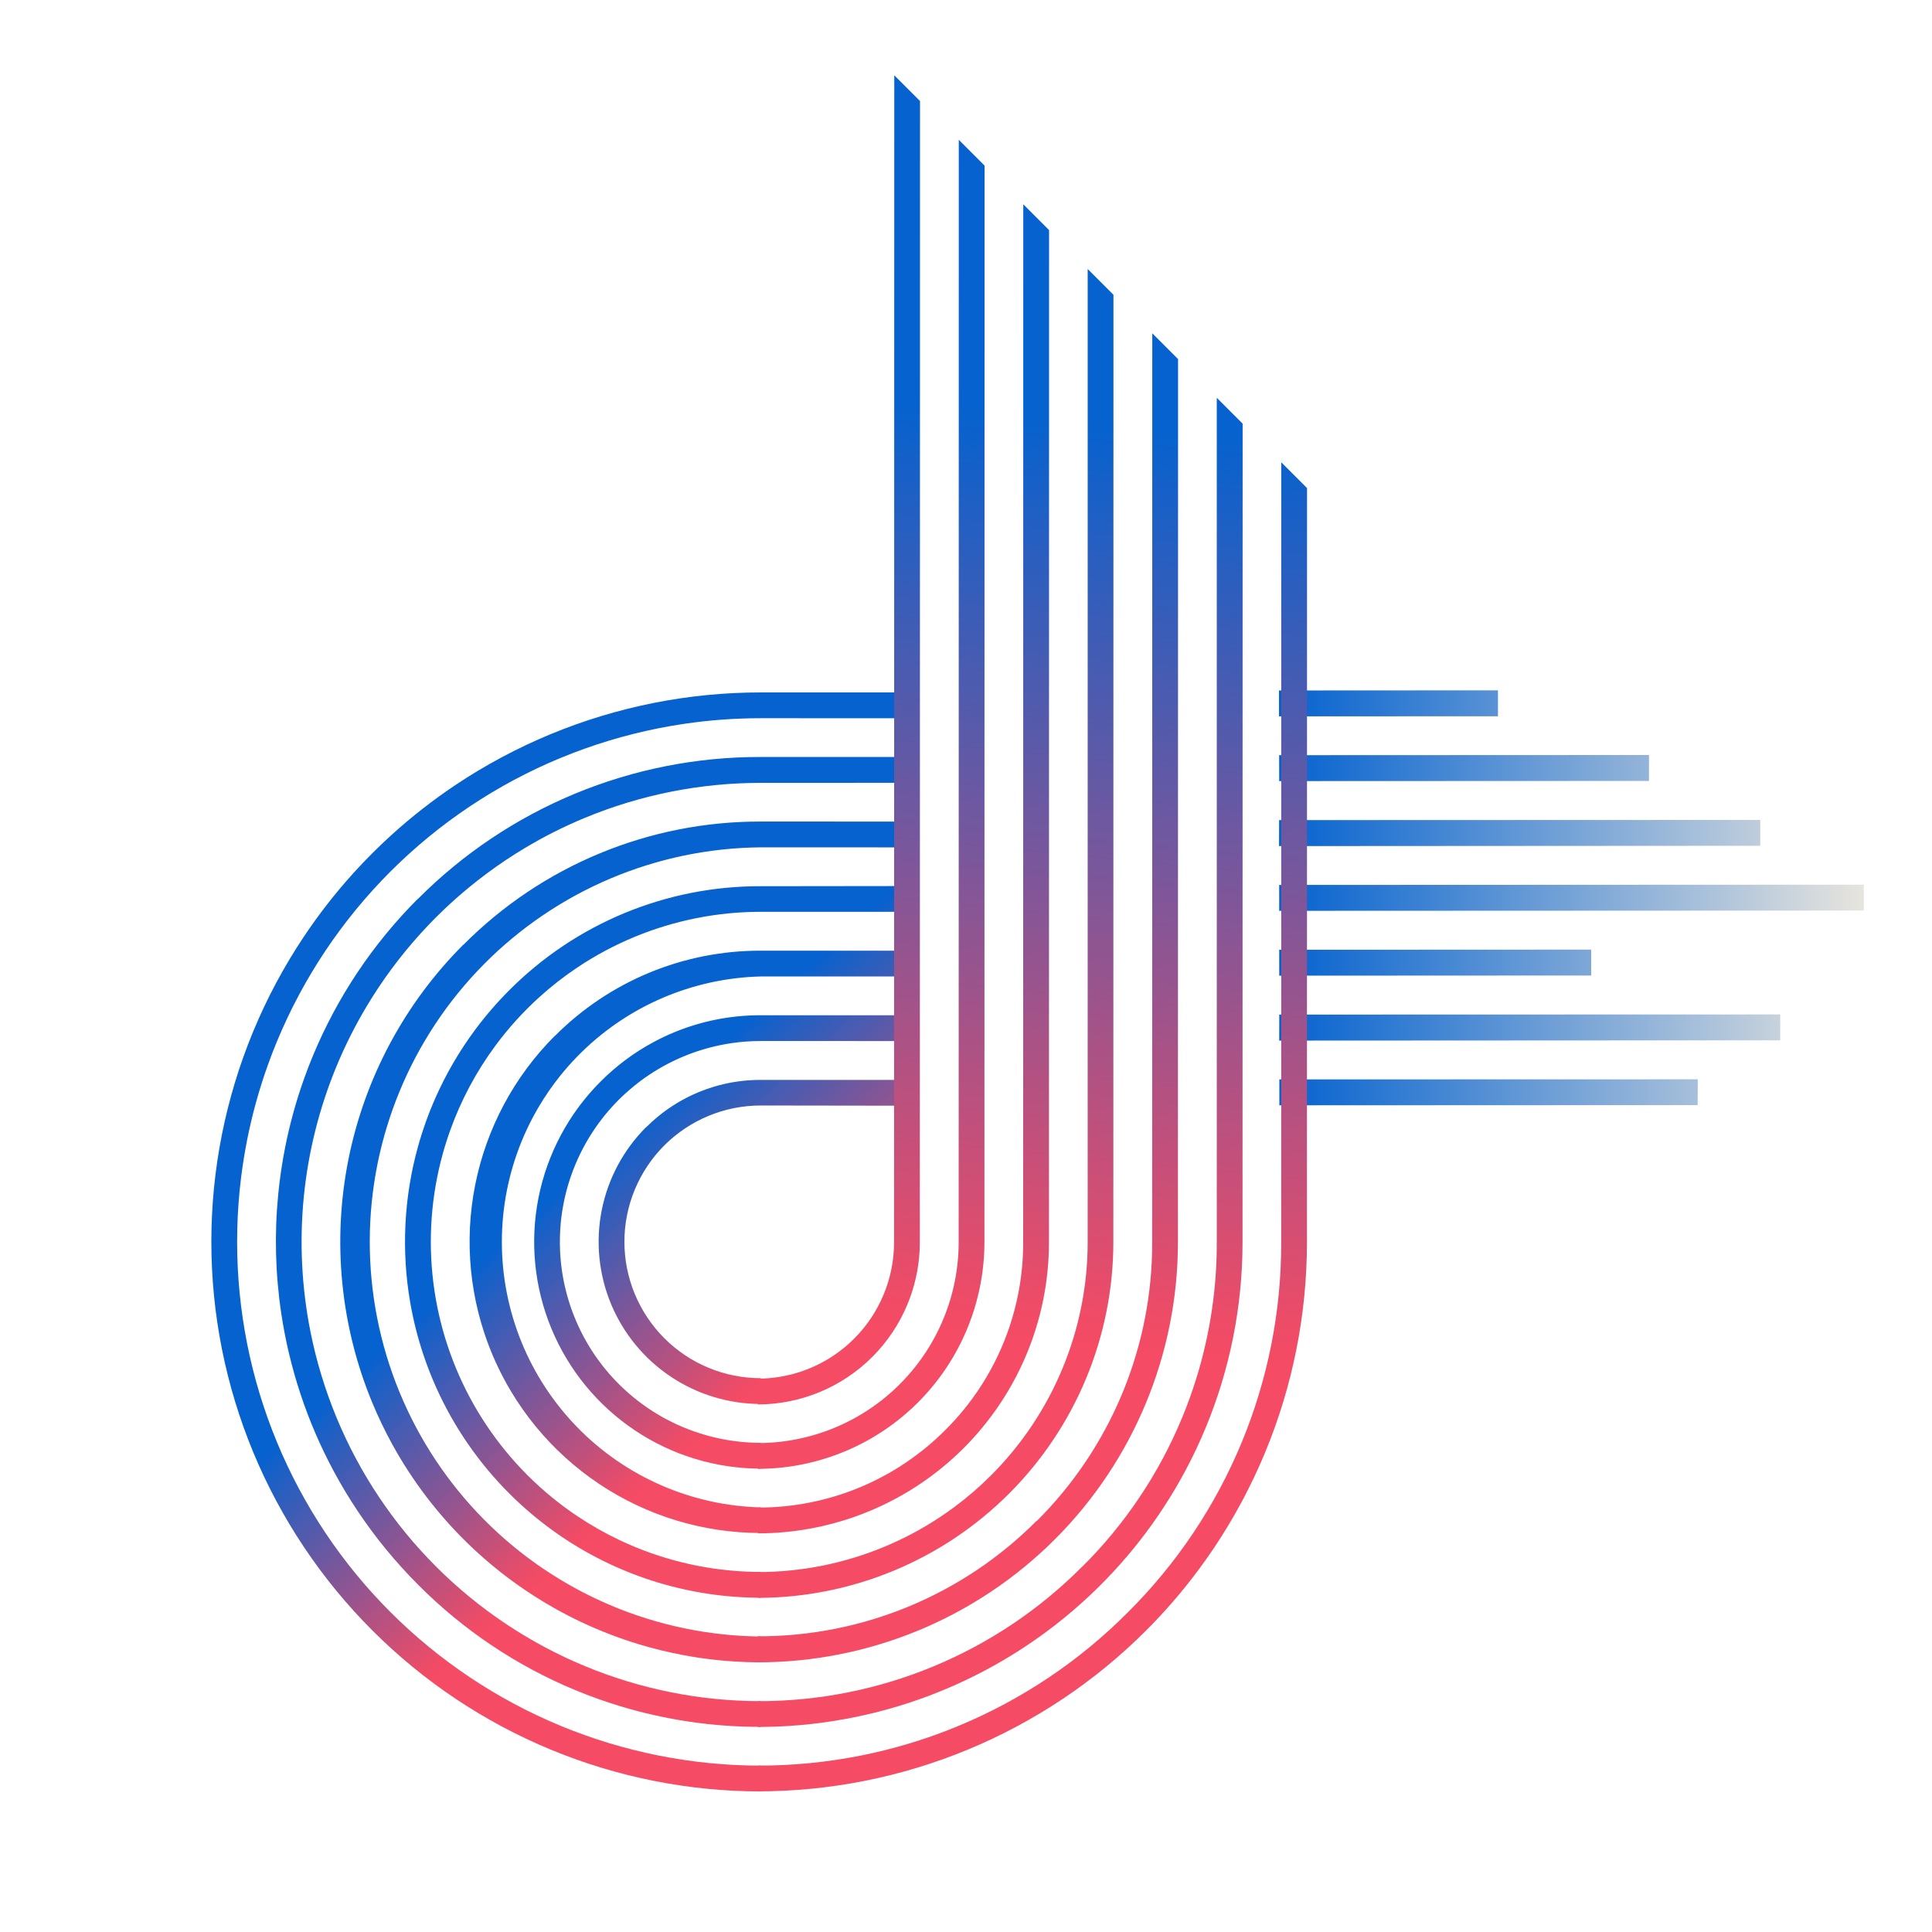 <svg xmlns="http://www.w3.org/2000/svg" width="1500" viewBox="0 0 1125 1125" height="1500" version="1.0">
    <defs>
        <clipPath id="a">
            <path d="M123 403h405v641H123zm0 0"/>
        </clipPath>
        <clipPath id="b">
            <path d="M376.984 1109.563-9.629 722.948 418.88 294.445l386.61 386.61zm0 0"/>
        </clipPath>
        <clipPath id="c">
            <path d="M376.984 1109.563-9.629 722.948 418.88 294.445l386.61 386.61zm0 0"/>
        </clipPath>
        <clipPath id="d">
            <path d="M296.512 576.645a206.396 206.396 0 0 0-10.383 11.171c-3.32 3.852-6.5 7.82-9.531 11.907a207.403 207.403 0 0 0-22.996 39.457 207.572 207.572 0 0 0-10.266 28.699 206.811 206.811 0 0 0-7.25 45.098 206.786 206.786 0 0 0 2.805 45.59 207.114 207.114 0 0 0 3.164 14.921 205.658 205.658 0 0 0 4.25 14.649 204.449 204.449 0 0 0 5.316 14.297 207.489 207.489 0 0 0 6.352 13.87 207.445 207.445 0 0 0 45.941 60.368 207.525 207.525 0 0 0 11.676 9.824 205.582 205.582 0 0 0 12.363 8.934 206.79 206.79 0 0 0 12.985 8.004 207.571 207.571 0 0 0 13.542 7.023 207.22 207.22 0 0 0 14.02 6.012 205.941 205.941 0 0 0 14.426 4.96 206.27 206.27 0 0 0 14.75 3.891 209.686 209.686 0 0 0 14.996 2.793 207.664 207.664 0 0 0 30.402 2.242l-.015-15.011a194.934 194.934 0 0 1-18.84-.934c-3.13-.308-6.25-.695-9.364-1.156-3.109-.465-6.21-1.004-9.293-1.617a191.961 191.961 0 0 1-18.297-4.59 193.71 193.71 0 0 1-8.956-2.961 194.838 194.838 0 0 1-8.801-3.399 197.422 197.422 0 0 1-8.625-3.824 193.054 193.054 0 0 1-24.606-13.949 188.802 188.802 0 0 1-7.71-5.434 190.78 190.78 0 0 1-14.583-11.972 195.057 195.057 0 0 1-6.832-6.504 195.35 195.35 0 0 1-6.504-6.836 190.818 190.818 0 0 1-6.16-7.145 193.9 193.9 0 0 1-11.238-15.156 191.51 191.51 0 0 1-17.758-33.234 191.96 191.96 0 0 1-6.355-17.762 191.92 191.92 0 0 1-7.348-36.953c-.309-3.133-.539-6.27-.695-9.41-.153-3.14-.23-6.285-.23-9.43 0-3.144.077-6.289.23-9.43.156-3.144.386-6.28.695-9.41a192.453 192.453 0 0 1 7.352-36.953 190.47 190.47 0 0 1 2.96-8.953 191.961 191.961 0 0 1 26.59-49.734 187.077 187.077 0 0 1 5.805-7.438 190.7 190.7 0 0 1 12.664-13.969 188.336 188.336 0 0 1 6.836-6.504 191.2 191.2 0 0 1 22.293-17.39c2.613-1.746 5.27-3.43 7.969-5.043a190.685 190.685 0 0 1 16.637-8.887 192.778 192.778 0 0 1 17.425-7.215 189.033 189.033 0 0 1 8.957-2.953 191.92 191.92 0 0 1 9.09-2.515 192.422 192.422 0 0 1 37.273-5.516c3.141-.152 6.286-.23 9.43-.227l84.805.012-.016-15.012-84.804.098c-6.79-.023-13.563.29-20.32.938a205.617 205.617 0 0 0-39.872 7.843 206.414 206.414 0 0 0-19.156 6.836 204.648 204.648 0 0 0-18.39 8.696 204.55 204.55 0 0 0-17.442 10.464 205.11 205.11 0 0 0-16.32 12.137 204.592 204.592 0 0 0-15.043 13.692zm53.175 53.175a131.62 131.62 0 0 0-18.18 22.715 132.444 132.444 0 0 0-9.152 17.125 132.673 132.673 0 0 0-6.54 18.285 131.268 131.268 0 0 0-2.24 9.453 130.727 130.727 0 0 0-1.544 9.594 129.716 129.716 0 0 0-.832 9.68c-.16 3.238-.199 6.476-.117 9.719.078 3.238.277 6.472.594 9.699.32 3.222.758 6.433 1.308 9.629a132.734 132.734 0 0 0 4.723 18.836 132.54 132.54 0 0 0 7.434 17.945 131.598 131.598 0 0 0 4.687 8.516 133.842 133.842 0 0 0 5.297 8.144 132.652 132.652 0 0 0 12.324 15.016c2.235 2.347 4.551 4.61 6.953 6.785a130.42 130.42 0 0 0 7.438 6.258 130.863 130.863 0 0 0 7.875 5.695c2.695 1.8 5.453 3.5 8.273 5.098a130.663 130.663 0 0 0 8.625 4.48 132.253 132.253 0 0 0 37.067 11.254 131.97 131.97 0 0 0 19.367 1.434v-15.028a117.36 117.36 0 0 1-11.469-.562 115.773 115.773 0 0 1-5.7-.703 115.752 115.752 0 0 1-11.265-2.239 117.107 117.107 0 0 1-26.73-10.309 112.34 112.34 0 0 1-4.996-2.831 118.087 118.087 0 0 1-4.856-3.07 118.127 118.127 0 0 1-9.222-6.84 116.555 116.555 0 0 1-4.352-3.754 120.515 120.515 0 0 1-4.16-3.957 117 117 0 0 1-14.555-17.735 116.38 116.38 0 0 1-10.816-20.23 120.214 120.214 0 0 1-2.07-5.356 117.123 117.123 0 0 1-3.332-10.992 118.445 118.445 0 0 1-1.262-5.601c-.371-1.88-.7-3.766-.98-5.66a116.359 116.359 0 0 1-.704-5.7 122.3 122.3 0 0 1-.426-5.726 117.36 117.36 0 0 1 .422-17.211c.188-1.906.422-3.805.703-5.7.282-1.894.61-3.78.98-5.66.376-1.875.794-3.746 1.259-5.601.468-1.86.976-3.703 1.535-5.535a117.108 117.108 0 0 1 3.867-10.809c.73-1.77 1.508-3.52 2.328-5.25a114.41 114.41 0 0 1 2.582-5.129 115.447 115.447 0 0 1 5.902-9.848 115.342 115.342 0 0 1 3.31-4.695 116.231 116.231 0 0 1 15.401-16.988 120.21 120.21 0 0 1 4.352-3.75 116.23 116.23 0 0 1 9.223-6.836c1.593-1.066 3.21-2.09 4.851-3.07 1.645-.985 3.309-1.93 5-2.828a116.425 116.425 0 0 1 10.379-4.906 115.552 115.552 0 0 1 10.813-3.863 117.125 117.125 0 0 1 5.535-1.532 119.637 119.637 0 0 1 11.261-2.235 116.998 116.998 0 0 1 17.172-1.254l84.918.012-.02-15.011-84.917-.016a131.345 131.345 0 0 0-25.762 2.484 129.857 129.857 0 0 0-12.57 3.133 130.723 130.723 0 0 0-23.91 9.902 130.952 130.952 0 0 0-31.078 23.129zm-26.636-26.636a167.689 167.689 0 0 0-8.488 9.144 168.125 168.125 0 0 0-7.793 9.742 169.907 169.907 0 0 0-13.332 21.075 168.818 168.818 0 0 0-5.47 11.214 167.187 167.187 0 0 0-4.628 11.586 168.739 168.739 0 0 0-6.645 24.035 168.432 168.432 0 0 0-1.98 12.32 169.934 169.934 0 0 0-1.219 24.91 170.257 170.257 0 0 0 2.45 24.821 169.103 169.103 0 0 0 6.062 24.196 169.825 169.825 0 0 0 15.559 33.977 171.87 171.87 0 0 0 6.804 10.464 169.078 169.078 0 0 0 15.82 19.285 167.896 167.896 0 0 0 8.93 8.719 168.858 168.858 0 0 0 9.547 8.039 169.144 169.144 0 0 0 20.73 13.867 168.9 168.9 0 0 0 11.075 5.754 171.663 171.663 0 0 0 11.468 4.926 169.186 169.186 0 0 0 23.863 7.254c4.06.918 8.15 1.68 12.266 2.293 4.118.617 8.25 1.078 12.403 1.386 4.152.309 8.308.465 12.468.47l.11-14.915a153.566 153.566 0 0 1-7.461-.367 152.855 152.855 0 0 1-14.824-1.809 154.54 154.54 0 0 1-14.582-3.234 155.128 155.128 0 0 1-14.203-4.621 156.708 156.708 0 0 1-13.691-5.973 154.288 154.288 0 0 1-13.056-7.27 155.98 155.98 0 0 1-6.246-4.093 158.842 158.842 0 0 1-6.043-4.395 163.131 163.131 0 0 1-5.824-4.68 153.163 153.163 0 0 1-10.934-10.18 153.216 153.216 0 0 1-5.085-5.472 149.394 149.394 0 0 1-4.817-5.71 155.66 155.66 0 0 1-8.777-12.087 154.258 154.258 0 0 1-7.57-12.879 152.127 152.127 0 0 1-6.293-13.546 147.404 147.404 0 0 1-2.649-6.985 150.65 150.65 0 0 1-2.308-7.105 153.39 153.39 0 0 1-1.965-7.207 154.698 154.698 0 0 1-1.61-7.297 152.299 152.299 0 0 1-2.16-14.777 153.63 153.63 0 0 1-.723-14.918c0-2.493.06-4.98.18-7.47.121-2.487.3-4.972.54-7.448.241-2.48.538-4.953.898-7.418a156.583 156.583 0 0 1 2.867-14.657c.598-2.418 1.25-4.82 1.96-7.207.712-2.386 1.481-4.754 2.31-7.105a150.712 150.712 0 0 1 2.648-6.984c.937-2.305 1.93-4.59 2.98-6.848a152.058 152.058 0 0 1 3.309-6.695 151.73 151.73 0 0 1 3.629-6.528 153.339 153.339 0 0 1 12.715-18.43 156.195 156.195 0 0 1 4.812-5.71 156.524 156.524 0 0 1 5.086-5.47 156.304 156.304 0 0 1 10.934-10.176 152.421 152.421 0 0 1 5.824-4.675 154.448 154.448 0 0 1 46.07-24.195 152.14 152.14 0 0 1 7.16-2.137c2.403-.656 4.82-1.254 7.25-1.793a160.892 160.892 0 0 1 7.332-1.437 156.57 156.57 0 0 1 14.825-1.805c2.484-.18 4.972-.3 7.46-.363l84.864.015-.016-15.015-84.863-.012a168.863 168.863 0 0 0-16.629.777c-5.531.536-11.02 1.34-16.473 2.415a168.712 168.712 0 0 0-31.824 9.628 168.494 168.494 0 0 0-29.312 15.696 169.017 169.017 0 0 0-13.356 9.937 168.72 168.72 0 0 0-12.305 11.207zm-79.774-79.774a281.878 281.878 0 0 0-18.598 20.531 276.706 276.706 0 0 0-8.523 10.922 282.566 282.566 0 0 0-15.386 23.04 284.035 284.035 0 0 0-13.05 24.438 282.853 282.853 0 0 0-10.594 25.598 283.193 283.193 0 0 0-11.064 40.038 280.517 280.517 0 0 0-4.05 27.41 282.064 282.064 0 0 0 1.722 69.113 282.517 282.517 0 0 0 30.325 91.691c2.18 4.079 4.46 8.098 6.836 12.063a282.95 282.95 0 0 0 7.421 11.71c2.57 3.845 5.23 7.622 7.985 11.337a282.187 282.187 0 0 0 17.59 21.426 279.372 279.372 0 0 0 9.558 10.043 280.097 280.097 0 0 0 20.492 18.671A279.9 279.9 0 0 0 286.171 958a281.337 281.337 0 0 0 23.759 14.285 280.978 280.978 0 0 0 51.152 21.207 280.275 280.275 0 0 0 82.004 12.051l-.074-14.957c-4.375 0-8.746-.106-13.117-.324a266.112 266.112 0 0 1-26.11-2.574 267.659 267.659 0 0 1-50.844-12.743 268.299 268.299 0 0 1-24.242-10.047 264.985 264.985 0 0 1-11.719-5.902 267.02 267.02 0 0 1-33.238-21.047 271.99 271.99 0 0 1-10.344-8.074 269.477 269.477 0 0 1-19.445-17.625 266.33 266.33 0 0 1-9.047-9.504 265.792 265.792 0 0 1-16.648-20.285 267.673 267.673 0 0 1-14.582-21.816 266.882 266.882 0 0 1-12.371-23.141 269.06 269.06 0 0 1-5.32-11.996 263.898 263.898 0 0 1-4.723-12.246 262.615 262.615 0 0 1-4.117-12.461 263.429 263.429 0 0 1-3.504-12.645 271.62 271.62 0 0 1-2.88-12.804 268.468 268.468 0 0 1-4.82-39.04 267.278 267.278 0 0 1 37.7-150.566 268.99 268.99 0 0 1 14.574-21.816 271.024 271.024 0 0 1 8.07-10.344 272.512 272.512 0 0 1 8.57-9.934 266.33 266.33 0 0 1 28.489-27.12 261.295 261.295 0 0 1 10.344-8.071 263.452 263.452 0 0 1 21.813-14.574 266.883 266.883 0 0 1 35.132-17.684 270.015 270.015 0 0 1 12.242-4.723 268.626 268.626 0 0 1 25.11-7.613 264.638 264.638 0 0 1 12.804-2.87c4.29-.856 8.598-1.602 12.926-2.243a260.55 260.55 0 0 1 13.027-1.606 266.11 266.11 0 0 1 26.203-1.285l84.782-.043-.02-15.015-84.719-.012a280.049 280.049 0 0 0-55.117 5.309 278.832 278.832 0 0 0-26.894 6.703 279.9 279.9 0 0 0-51.156 21.184 279.531 279.531 0 0 0-23.759 14.269 279.884 279.884 0 0 0-42.73 35.21zm132.934 132.934a93.972 93.972 0 0 0-4.727 5.093 91.938 91.938 0 0 0-4.34 5.426 91.145 91.145 0 0 0-3.93 5.73 92.83 92.83 0 0 0-3.5 6.005 96.944 96.944 0 0 0-3.046 6.242 96.512 96.512 0 0 0-2.578 6.453 93.761 93.761 0 0 0-3.7 13.387 94.585 94.585 0 0 0-1.105 6.86c-.281 2.3-.48 4.608-.594 6.925a93.708 93.708 0 0 0-.082 6.95c.055 2.315.2 4.628.426 6.933.227 2.308.54 4.605.938 6.886.394 2.286.875 4.551 1.437 6.801a94.378 94.378 0 0 0 7.254 19.508 96.067 96.067 0 0 0 3.352 6.09 95.255 95.255 0 0 0 3.789 5.824 94.622 94.622 0 0 0 4.21 5.531 93.826 93.826 0 0 0 4.602 5.207 95.58 95.58 0 0 0 4.973 4.856 94.563 94.563 0 0 0 10.953 8.547 94.613 94.613 0 0 0 12.082 6.851 95.27 95.27 0 0 0 12.96 5.004 94.382 94.382 0 0 0 27.403 4.074l.012-15.011a80.86 80.86 0 0 1-7.785-.383 80.378 80.378 0 0 1-3.867-.48 75.825 75.825 0 0 1-3.84-.665 79.624 79.624 0 0 1-7.559-1.894 81.932 81.932 0 0 1-3.699-1.223 82.091 82.091 0 0 1-3.637-1.402c-1.199-.5-2.386-1.028-3.562-1.582a78.354 78.354 0 0 1-3.48-1.754 76.208 76.208 0 0 1-3.391-1.918 80.508 80.508 0 0 1-3.293-2.086 78.99 78.99 0 0 1-6.258-4.645 82.991 82.991 0 0 1-2.953-2.543 83.287 83.287 0 0 1-2.82-2.687 76.303 76.303 0 0 1-2.688-2.824 76.105 76.105 0 0 1-2.547-2.95 82.197 82.197 0 0 1-2.398-3.074 75.344 75.344 0 0 1-2.243-3.187 75.493 75.493 0 0 1-2.085-3.293 78.015 78.015 0 0 1-1.922-3.39 76.28 76.28 0 0 1-1.754-3.481 80.256 80.256 0 0 1-2.98-7.2 77.293 77.293 0 0 1-1.223-3.699 77.475 77.475 0 0 1-1.895-7.558 79.647 79.647 0 0 1-.668-3.84 75.7 75.7 0 0 1-.476-3.867 76.139 76.139 0 0 1-.29-3.887 86.377 86.377 0 0 1-.097-3.895 81.143 81.143 0 0 1 .383-7.785 80.357 80.357 0 0 1 1.14-7.703 78.72 78.72 0 0 1 .856-3.805 78.536 78.536 0 0 1 2.261-7.453 78.464 78.464 0 0 1 1.399-3.636c.5-1.2 1.023-2.387 1.582-3.563a76.212 76.212 0 0 1 1.75-3.48 80.4 80.4 0 0 1 4.004-6.684 77.916 77.916 0 0 1 2.246-3.184 76.163 76.163 0 0 1 4.941-6.023 79.472 79.472 0 0 1 8.457-8.055 81.94 81.94 0 0 1 6.258-4.64 84.871 84.871 0 0 1 3.293-2.082 78.015 78.015 0 0 1 6.871-3.672 76.422 76.422 0 0 1 3.563-1.578c1.199-.5 2.41-.965 3.633-1.403a77.44 77.44 0 0 1 3.703-1.222 77.286 77.286 0 0 1 3.754-1.04 80.496 80.496 0 0 1 7.64-1.52 80.359 80.359 0 0 1 3.867-.476 80.86 80.86 0 0 1 3.887-.285c1.3-.062 2.598-.093 3.899-.093l84.972.125-.043-15.016-84.949-.012a93.72 93.72 0 0 0-27.387 4.004 94.412 94.412 0 0 0-8.718 3.11 94 94 0 0 0-23.735 14.238 92.227 92.227 0 0 0-6.847 6.226zM269.87 550.008a238.836 238.836 0 0 0-6.254 6.484 250.836 250.836 0 0 0-6.015 6.715 250.626 250.626 0 0 0-5.762 6.93 249.319 249.319 0 0 0-5.504 7.136 247.39 247.39 0 0 0-10.2 14.86 245.09 245.09 0 0 0-9.077 15.57 234.901 234.901 0 0 0-4.102 8.027 245.595 245.595 0 0 0-7.309 16.473 252.104 252.104 0 0 0-3.191 8.43 240.993 240.993 0 0 0-2.879 8.543 235.811 235.811 0 0 0-2.566 8.64c-.801 2.895-1.551 5.805-2.242 8.73a242.047 242.047 0 0 0-1.922 8.806 254.159 254.159 0 0 0-1.598 8.87 245.215 245.215 0 0 0-2.203 17.891c-.258 2.992-.461 5.992-.61 8.992a247.6 247.6 0 0 0-.277 9.012 247.537 247.537 0 0 0 .445 18.02c.184 3 .422 5.996.72 8.984.292 2.992.644 5.977 1.05 8.953.402 2.98.863 5.95 1.375 8.91a252.57 252.57 0 0 0 1.707 8.852c.621 2.941 1.3 5.867 2.031 8.781.73 2.918 1.512 5.817 2.352 8.703a238.398 238.398 0 0 0 2.672 8.614 243.582 243.582 0 0 0 6.281 16.894 245.835 245.835 0 0 0 11.71 24.367c1.45 2.633 2.95 5.239 4.497 7.817a242.311 242.311 0 0 0 4.777 7.644 240.467 240.467 0 0 0 5.055 7.465 247.684 247.684 0 0 0 5.328 7.274c1.82 2.39 3.684 4.746 5.59 7.07a244.134 244.134 0 0 0 24.852 26.094 251.582 251.582 0 0 0 6.789 5.93c2.3 1.933 4.636 3.823 7.004 5.675a242.497 242.497 0 0 0 7.21 5.41 245.266 245.266 0 0 0 22.754 14.602 246.233 246.233 0 0 0 16.004 8.3 245.78 245.78 0 0 0 16.57 7.098 240.807 240.807 0 0 0 8.47 3.086c2.843.98 5.702 1.903 8.577 2.778a246.156 246.156 0 0 0 26.262 6.398c2.957.55 5.922 1.047 8.895 1.484 2.972.442 5.953.828 8.937 1.157 2.988.332 5.98.609 8.977.828 3 .218 6 .386 9 .496 3.004.11 6.008.164 9.015.164l-.003-15.028c-3.739-.035-7.473-.16-11.208-.375a232.431 232.431 0 0 1-11.175-.921 225.885 225.885 0 0 1-11.118-1.47 229.064 229.064 0 0 1-11.035-2.003c-3.66-.762-7.3-1.61-10.922-2.543a230.97 230.97 0 0 1-21.41-6.668 230.82 230.82 0 0 1-30.645-13.828 231.763 231.763 0 0 1-19.164-11.645 230.247 230.247 0 0 1-26.394-20.82 230.116 230.116 0 0 1-8.086-7.773 229.956 229.956 0 0 1-28.285-34.739 230.08 230.08 0 0 1-11.469-19.27 226.456 226.456 0 0 1-5.015-10.03 228.32 228.32 0 0 1-8.54-20.735 232.393 232.393 0 0 1-3.5-10.652 230.598 230.598 0 0 1-2.972-10.817 221.403 221.403 0 0 1-2.445-10.945 229.893 229.893 0 0 1-1.91-11.05 231.285 231.285 0 0 1-2.188-22.313 228.315 228.315 0 0 1-.273-11.211c0-3.738.09-7.477.273-11.211.18-3.734.453-7.465.816-11.184.364-3.722.82-7.433 1.364-11.132a230.547 230.547 0 0 1 7.32-32.805 230.782 230.782 0 0 1 3.496-10.652 232.214 232.214 0 0 1 4.016-10.473 228.258 228.258 0 0 1 4.52-10.262 228.4 228.4 0 0 1 10.511-19.8c1.91-3.212 3.898-6.376 5.965-9.493a230.277 230.277 0 0 1 13.289-18.054 236.646 236.646 0 0 1 7.289-8.52c2.5-2.781 5.066-5.5 7.7-8.152a226.393 226.393 0 0 1 16.538-15.133 228.315 228.315 0 0 1 17.938-13.45 224.838 224.838 0 0 1 9.437-6.05 228.276 228.276 0 0 1 19.707-10.688 228.3 228.3 0 0 1 10.223-4.61 230.817 230.817 0 0 1 21.055-7.7 230.423 230.423 0 0 1 32.742-7.608 230.66 230.66 0 0 1 22.293-2.379c3.734-.214 7.469-.34 11.207-.37l84.765.027-.03-15.028-84.75-.015c-8.02-.02-16.02.351-24.005 1.12-7.98.77-15.906 1.93-23.773 3.485a241.649 241.649 0 0 0-23.313 5.813 241.597 241.597 0 0 0-22.625 8.086 242.202 242.202 0 0 0-21.718 10.277 242.83 242.83 0 0 0-39.867 26.719 241.699 241.699 0 0 0-17.762 16.176zM123.066 723.113c0 5.239.13 10.473.387 15.703a320.944 320.944 0 0 0 3.078 31.25 324.29 324.29 0 0 0 2.688 15.477 322.472 322.472 0 0 0 7.633 30.46 321.125 321.125 0 0 0 10.582 29.566 320.055 320.055 0 0 0 13.43 28.392 322.17 322.17 0 0 0 7.741 13.668 323.025 323.025 0 0 0 8.407 13.27 322.781 322.781 0 0 0 9.043 12.84 319.882 319.882 0 0 0 19.926 24.277 319.937 319.937 0 0 0 22.207 22.207 322.571 322.571 0 0 0 11.894 10.261 320.979 320.979 0 0 0 25.227 18.711 319.76 319.76 0 0 0 26.938 16.145 318.035 318.035 0 0 0 14.026 7.062 321.331 321.331 0 0 0 29.016 12.023 321.644 321.644 0 0 0 30.05 9.118 315.602 315.602 0 0 0 15.325 3.441 321.405 321.405 0 0 0 31.063 4.613 318.881 318.881 0 0 0 31.363 1.543l-.016-15.015c-4.992 0-9.976-.121-14.965-.367-4.984-.246-9.96-.613-14.925-1.102a301.112 301.112 0 0 1-14.856-1.836 303.756 303.756 0 0 1-29.355-5.84 303.231 303.231 0 0 1-28.637-8.69 302.092 302.092 0 0 1-13.969-5.388 307.21 307.21 0 0 1-13.683-6.066 305.533 305.533 0 0 1-26.395-14.113 303.758 303.758 0 0 1-24.887-16.63 298.722 298.722 0 0 1-11.8-9.21 303.859 303.859 0 0 1-22.18-20.102 303.91 303.91 0 0 1-20.102-22.176 312.417 312.417 0 0 1-9.21-11.8 306.446 306.446 0 0 1-16.629-24.887 305.268 305.268 0 0 1-14.11-26.395 300.978 300.978 0 0 1-6.066-13.687 302.003 302.003 0 0 1-5.39-13.965 307.031 307.031 0 0 1-8.692-28.64 310.42 310.42 0 0 1-3.282-14.606 308.426 308.426 0 0 1-2.558-14.746 301.677 301.677 0 0 1-1.832-14.856 303.02 303.02 0 0 1-1.473-29.894c0-4.988.121-9.977.363-14.961.246-4.988.61-9.961 1.098-14.93a306.474 306.474 0 0 1 4.387-29.605 305.393 305.393 0 0 1 11.96-43.242 302.765 302.765 0 0 1 11.45-27.648 303.072 303.072 0 0 1 6.726-13.368 302.807 302.807 0 0 1 7.375-13.023 306.36 306.36 0 0 1 8.008-12.649 302.2 302.2 0 0 1 8.618-12.234 304.476 304.476 0 0 1 40.14-44.293 304.476 304.476 0 0 1 23.133-18.98 302.199 302.199 0 0 1 12.234-8.618 306.362 306.362 0 0 1 25.668-15.383 307.211 307.211 0 0 1 27.055-12.793 306.404 306.404 0 0 1 13.965-5.382c4.699-1.68 9.437-3.247 14.215-4.692a300.687 300.687 0 0 1 14.425-3.992 303.73 303.73 0 0 1 29.352-5.832 305.855 305.855 0 0 1 44.746-3.293l84.668.012-.016-15.012-84.668-.012c-5.234 0-10.468.125-15.699.383-5.23.258-10.449.64-15.66 1.152a326.329 326.329 0 0 0-15.586 1.922 320.249 320.249 0 0 0-30.797 6.121 321.143 321.143 0 0 0-30.047 9.114 316.417 316.417 0 0 0-14.648 5.648 317.887 317.887 0 0 0-14.356 6.363 317.964 317.964 0 0 0-14.027 7.059 320.093 320.093 0 0 0-26.93 16.137 320.755 320.755 0 0 0-37.11 28.957 319.822 319.822 0 0 0-11.37 10.828 319.823 319.823 0 0 0-10.828 11.37 320.754 320.754 0 0 0-28.957 37.11 320.094 320.094 0 0 0-29.559 55.313 314.861 314.861 0 0 0-5.648 14.652 316.898 316.898 0 0 0-4.926 14.91 321.146 321.146 0 0 0-4.187 15.133 321.32 321.32 0 0 0-6.122 30.797 321.385 321.385 0 0 0-1.921 15.586 318.877 318.877 0 0 0-1.535 31.36zm0 0"/>
        </clipPath>
        <clipPath id="f">
            <path d="M744 401h342v243H744zm0 0"/>
        </clipPath>
        <clipPath id="g">
            <path d="M872.082 770.727 623.887 522.53l234.406-234.406 248.195 248.195zm0 0"/>
        </clipPath>
        <clipPath id="h">
            <path d="M872.082 770.727 623.887 522.53l234.406-234.406 248.195 248.195zm0 0"/>
        </clipPath>
        <clipPath id="i">
            <path d="m926.527 552.96-181.648.08.02 15.089 181.636-.094zM744.766 417.134l127.492-.055.008-15.09-127.504.07zm.097 37.691 215.348-.09.004-15.09-215.371.094zm.094 173.715.008 15.074 243.582-.105.062-15.031zm-.074-22.605 291.746-.153-.008-15.074-291.703.082zm-.106-113.262 280.203-.176.008-15.058-280.164.105zm.098 37.695 340.414-.148.02-15.074-340.442.148zm0 0"/>
        </clipPath>
        <clipPath id="k">
            <path d="M441 43h321v1001H441zm0 0"/>
        </clipPath>
        <clipPath id="l">
            <path d="M507.762 1109.559-18.855 582.94 520.488 43.594l526.617 526.617zm0 0"/>
        </clipPath>
        <clipPath id="m">
            <path d="M507.762 1109.559-18.855 582.94 520.488 43.594l526.617 526.617zm0 0"/>
        </clipPath>
        <clipPath id="n">
            <path d="m441.34 840.29-.004 15.015a132.15 132.15 0 0 0 56.363-12.715c1.95-.926 3.875-1.899 5.778-2.914a128.697 128.697 0 0 0 5.628-3.196 130.198 130.198 0 0 0 5.47-3.46 138.536 138.536 0 0 0 5.288-3.73 132.28 132.28 0 0 0 5.102-3.981c1.668-1.371 3.3-2.782 4.898-4.23a129.71 129.71 0 0 0 4.688-4.462 132.978 132.978 0 0 0 4.465-4.687c1.449-1.598 2.859-3.235 4.226-4.903 1.371-1.668 2.7-3.367 3.985-5.097a134.323 134.323 0 0 0 7.191-10.758 130.945 130.945 0 0 0 3.191-5.629 129.025 129.025 0 0 0 2.914-5.781 130.889 130.889 0 0 0 6.997-18.094 132.692 132.692 0 0 0 4.27-18.922c.315-2.137.585-4.277.796-6.422a132.377 132.377 0 0 0 .652-12.922l.07-626.988-15.011-15.012-.07 642a116.555 116.555 0 0 1-.578 11.453 112.04 112.04 0 0 1-.708 5.692 115.315 115.315 0 0 1-2.246 11.242c-.465 1.856-.976 3.7-1.535 5.527a116.805 116.805 0 0 1-1.8 5.446 119.91 119.91 0 0 1-4.395 10.59c-.82 1.73-1.68 3.437-2.582 5.12a117.818 117.818 0 0 1-5.898 9.836 115.982 115.982 0 0 1-6.836 9.207 116.719 116.719 0 0 1-11.855 12.453 116.01 116.01 0 0 1-8.863 7.273 117.682 117.682 0 0 1-9.531 6.375 118.442 118.442 0 0 1-10.11 5.411c-1.731.82-3.478 1.594-5.243 2.328a118.184 118.184 0 0 1-10.797 3.872 116.661 116.661 0 0 1-5.523 1.53 114.49 114.49 0 0 1-5.594 1.263c-1.88.375-3.762.703-5.653.988a116.544 116.544 0 0 1-11.41 1.133c-1.91.097-3.82.144-5.73.148zm79.265-116.83c0 1.302-.035 2.599-.097 3.892a80.725 80.725 0 0 1-.774 7.746 80.179 80.179 0 0 1-1.523 7.629 78.429 78.429 0 0 1-1.043 3.75 81.777 81.777 0 0 1-1.223 3.695 81.789 81.789 0 0 1-1.402 3.629 80.179 80.179 0 0 1-3.332 7.031 80.26 80.26 0 0 1-4.004 6.672 78.971 78.971 0 0 1-7.18 9.2 79.359 79.359 0 0 1-5.504 5.5 79.42 79.42 0 0 1-6.011 4.937 75.22 75.22 0 0 1-3.184 2.242 77.656 77.656 0 0 1-3.285 2.086 80.364 80.364 0 0 1-6.863 3.672 82.564 82.564 0 0 1-3.555 1.578 80.113 80.113 0 0 1-11.074 3.668 78.412 78.412 0 0 1-7.633 1.523 80.059 80.059 0 0 1-11.633.875v15.012a96.05 96.05 0 0 0 4.625-.121 94.966 94.966 0 0 0 9.207-.918c1.528-.23 3.047-.496 4.563-.797a99.028 99.028 0 0 0 4.511-1.02 93.115 93.115 0 0 0 8.856-2.695c1.45-.52 2.89-1.078 4.316-1.668a99.506 99.506 0 0 0 4.23-1.879 97.314 97.314 0 0 0 4.134-2.082c1.359-.73 2.699-1.492 4.023-2.285a94.231 94.231 0 0 0 3.91-2.477 98.276 98.276 0 0 0 3.781-2.668 88.697 88.697 0 0 0 3.649-2.847 92.579 92.579 0 0 0 3.504-3.024 99.578 99.578 0 0 0 3.355-3.191c1.09-1.094 2.153-2.21 3.192-3.352a95.869 95.869 0 0 0 5.87-7.152 101.56 101.56 0 0 0 2.669-3.785 94.232 94.232 0 0 0 4.758-7.934 92.971 92.971 0 0 0 3.964-8.363 94.627 94.627 0 0 0 7.098-31.453 96.05 96.05 0 0 0 .121-4.625l.102-664.633-14.985-14.98zm29.934 109.157a154.055 154.055 0 0 1-11.21 10.207 152.68 152.68 0 0 1-12.165 9.055 154.035 154.035 0 0 1-12.996 7.808 152.858 152.858 0 0 1-13.703 6.485 152.873 152.873 0 0 1-28.988 8.773 153.084 153.084 0 0 1-30.14 2.906l-.005 15.012a168.684 168.684 0 0 0 16.61-.816c2.761-.274 5.511-.613 8.253-1.024a169.135 169.135 0 0 0 24.328-5.465 171.317 171.317 0 0 0 7.899-2.609 170.917 170.917 0 0 0 15.363-6.367 169.314 169.314 0 0 0 14.668-7.844 172.985 172.985 0 0 0 7.027-4.449 174.525 174.525 0 0 0 6.801-4.789 165.834 165.834 0 0 0 6.555-5.121 166.574 166.574 0 0 0 6.3-5.434 170.444 170.444 0 0 0 11.762-11.758 170.106 170.106 0 0 0 5.43-6.3 168.749 168.749 0 0 0 5.121-6.555 168.808 168.808 0 0 0 9.238-13.828 169.314 169.314 0 0 0 20.863-54.063c.544-2.718 1.016-5.449 1.427-8.195.406-2.742.746-5.492 1.02-8.254.269-2.762.476-5.523.612-8.293.137-2.773.203-5.543.207-8.316l.051-589.41-15.012-15.012-.07 604.437a153.164 153.164 0 0 1-2.906 30.149 153.577 153.577 0 0 1-32.129 67.86 154.926 154.926 0 0 1-10.21 11.21zm106.23 106.23a306.902 306.902 0 0 1-10.808 10.344 305.838 305.838 0 0 1-11.309 9.797 308.084 308.084 0 0 1-11.777 9.227 306.002 306.002 0 0 1-12.219 8.633 303.476 303.476 0 0 1-25.64 15.402 298.84 298.84 0 0 1-13.364 6.734 303.317 303.317 0 0 1-41.84 16.137 302.906 302.906 0 0 1-29.023 7.238 299.405 299.405 0 0 1-14.742 2.536 296.734 296.734 0 0 1-14.852 1.804c-4.965.48-9.941.836-14.922 1.07-4.984.235-9.968.344-14.957.329l-.015 15c5.234 0 10.46-.13 15.687-.383a322.329 322.329 0 0 0 15.649-1.156 325.846 325.846 0 0 0 15.574-1.922 319.818 319.818 0 0 0 30.773-6.125 317.418 317.418 0 0 0 30.024-9.11 316.27 316.27 0 0 0 14.644-5.648c4.832-2 9.614-4.121 14.344-6.36 4.73-2.238 9.402-4.59 14.02-7.054a321.534 321.534 0 0 0 26.91-16.133 318.344 318.344 0 0 0 25.203-18.691 319.21 319.21 0 0 0 23.25-21.075 319.372 319.372 0 0 0 30.726-35.62 322.295 322.295 0 0 0 9.04-12.829 322.363 322.363 0 0 0 8.394-13.258 317.37 317.37 0 0 0 7.734-13.656 317.54 317.54 0 0 0 13.418-28.363 317.844 317.844 0 0 0 5.649-14.64 321.14 321.14 0 0 0 9.11-30.028 314.955 314.955 0 0 0 3.437-15.309 314.097 314.097 0 0 0 2.683-15.46 316.12 316.12 0 0 0 1.922-15.575c.516-5.207.899-10.426 1.156-15.648.258-5.227.387-10.457.387-15.688l.05-439.176-15-15-.05 454.192a303.181 303.181 0 0 1-5.742 59.476 306.165 306.165 0 0 1-3.262 14.598 306.493 306.493 0 0 1-3.98 14.426 303.526 303.526 0 0 1-10.07 28.168 304.932 304.932 0 0 1-6.067 13.676 305.106 305.106 0 0 1-6.734 13.359 303.477 303.477 0 0 1-15.406 25.645 299.411 299.411 0 0 1-8.637 12.218 297.694 297.694 0 0 1-9.227 11.781 303.646 303.646 0 0 1-20.14 22.117zm-26.605-26.605a264.9 264.9 0 0 1-19.379 17.66 264.068 264.068 0 0 1-21.02 15.664 264.324 264.324 0 0 1-22.468 13.516 265.05 265.05 0 0 1-48.367 20.074 264.776 264.776 0 0 1-25.434 6.367 265.21 265.21 0 0 1-52.117 5.07l-.016 15a282.144 282.144 0 0 0 68.555-8.456 282.94 282.94 0 0 0 26.5-8.04 282.405 282.405 0 0 0 73.027-39.034 283.296 283.296 0 0 0 21.403-17.567 282.294 282.294 0 0 0 59.363-76.062 285.977 285.977 0 0 0 6.226-12.371 287.873 287.873 0 0 0 5.614-12.66 282.789 282.789 0 0 0 9.328-26.07 283.649 283.649 0 0 0 6.726-26.864 277.29 277.29 0 0 0 2.368-13.645c.68-4.566 1.246-9.148 1.695-13.742a281.601 281.601 0 0 0 1.36-27.656l.054-476.739-15.055-15.054V723.44a265.36 265.36 0 0 1-11.414 77.57 265.99 265.99 0 0 1-8.836 24.692 266.762 266.762 0 0 1-11.23 23.695 266.656 266.656 0 0 1-13.516 22.473 264.905 264.905 0 0 1-15.664 21.027 264.21 264.21 0 0 1-17.664 19.383zm-26.61-26.61a227.836 227.836 0 0 1-34.761 28.626 228.298 228.298 0 0 1-39.71 21.234 227.82 227.82 0 0 1-21.231 7.574 227.534 227.534 0 0 1-21.872 5.446 228.43 228.43 0 0 1-22.304 3.258 229.335 229.335 0 0 1-22.52 1.039l.153 15.168a246.061 246.061 0 0 0 23.972-1.18 249.29 249.29 0 0 0 11.918-1.469c3.957-.59 7.903-1.273 11.828-2.055a244.819 244.819 0 0 0 11.711-2.628 246.045 246.045 0 0 0 22.969-6.97c3.77-1.35 7.504-2.788 11.203-4.32a245.575 245.575 0 0 0 32.145-16.184c3.433-2.058 6.816-4.198 10.144-6.421a248.926 248.926 0 0 0 9.813-6.914 243.936 243.936 0 0 0 18.558-15.23 244.824 244.824 0 0 0 16.973-16.973c2.687-2.965 5.3-5.996 7.844-9.09 2.539-3.094 5-6.25 7.383-9.465a241.081 241.081 0 0 0 6.914-9.816 242.394 242.394 0 0 0 6.425-10.145 247.317 247.317 0 0 0 5.918-10.445 243.287 243.287 0 0 0 10.262-21.7 242.605 242.605 0 0 0 4.32-11.199 240.06 240.06 0 0 0 3.766-11.398 245.01 245.01 0 0 0 5.836-23.285 242.101 242.101 0 0 0 2.05-11.828c.59-3.961 1.079-7.93 1.473-11.914.391-3.985.684-7.977.883-11.973.196-3.996.293-8 .293-12l.074-514.285-15.011-15.012-.063 529.395c.02 7.52-.336 15.02-1.062 22.504a226.994 226.994 0 0 1-3.278 22.289 227.957 227.957 0 0 1-22.691 63.426 227.87 227.87 0 0 1-25.055 37.382 226.802 226.802 0 0 1-15.172 16.656zm-162.226 29.782v15.012c3.387-.004 6.77-.094 10.152-.262 3.38-.172 6.754-.426 10.125-.762a207.983 207.983 0 0 0 29.985-5.242 207.22 207.22 0 0 0 19.422-5.914 204.991 204.991 0 0 0 18.75-7.785 207.088 207.088 0 0 0 26.476-15.016 204.668 204.668 0 0 0 8.301-5.851 209.497 209.497 0 0 0 15.695-12.883 207.294 207.294 0 0 0 7.352-7.004 206.927 206.927 0 0 0 19.887-23.047 204.668 204.668 0 0 0 5.851-8.3 206.791 206.791 0 0 0 10.445-17.41 204.925 204.925 0 0 0 8.695-18.348 210.545 210.545 0 0 0 3.665-9.47 209.264 209.264 0 0 0 5.91-19.425 204.8 204.8 0 0 0 3.984-19.906c.504-3.348.922-6.707 1.258-10.078.336-3.368.59-6.743.762-10.125.172-3.38.258-6.762.262-10.149l.062-551.804-15.012-15.012-.007 566.762c0 3.14-.082 6.28-.239 9.418a189.33 189.33 0 0 1-.699 9.398 187.847 187.847 0 0 1-1.16 9.348 191.31 191.31 0 0 1-3.684 18.476 191.501 191.501 0 0 1-2.52 9.078 191.516 191.516 0 0 1-6.355 17.738 192.34 192.34 0 0 1-8.058 17.028 194.662 194.662 0 0 1-4.649 8.2 193.635 193.635 0 0 1-10.468 15.66 193.42 193.42 0 0 1-5.801 7.429 187.287 187.287 0 0 1-6.156 7.133 187.946 187.946 0 0 1-6.496 6.824 191.326 191.326 0 0 1-21.387 18.453 192.273 192.273 0 0 1-15.664 10.469 190.274 190.274 0 0 1-16.614 8.887 191.516 191.516 0 0 1-17.402 7.219 193.25 193.25 0 0 1-8.945 2.96c-3.008.91-6.031 1.75-9.078 2.516-3.051.766-6.114 1.457-9.196 2.07a196.054 196.054 0 0 1-9.28 1.617c-3.11.461-6.224.848-9.352 1.16-3.125.31-6.258.544-9.395.7-3.14.156-6.277.234-9.422.238zm0 0"/>
        </clipPath>
        <linearGradient x1="-4011.214" gradientTransform="matrix(1.982 0 0 1.982 8075.378 -6449.905)" y1="3456.813" x2="-3759.26" gradientUnits="userSpaceOnUse" y2="3736.761" id="e">
            <stop stop-color="#0562CF" offset="0"/>
            <stop stop-color="#0562CF" offset=".25"/>
            <stop stop-color="#0562CF" offset=".363"/>
            <stop stop-color="#0562CF" offset=".375"/>
            <stop stop-color="#0562CF" offset=".438"/>
            <stop stop-color="#0562CF" offset=".469"/>
            <stop stop-color="#0A61CD" offset=".473"/>
            <stop stop-color="#0F61CB" offset=".477"/>
            <stop stop-color="#1361C9" offset=".48"/>
            <stop stop-color="#1760C7" offset=".484"/>
            <stop stop-color="#1C60C5" offset=".488"/>
            <stop stop-color="#205FC3" offset=".492"/>
            <stop stop-color="#245FC1" offset=".496"/>
            <stop stop-color="#295FBF" offset=".5"/>
            <stop stop-color="#2D5EBD" offset=".504"/>
            <stop stop-color="#315EBB" offset=".508"/>
            <stop stop-color="#365DB9" offset=".512"/>
            <stop stop-color="#3A5DB7" offset=".516"/>
            <stop stop-color="#3E5CB5" offset=".52"/>
            <stop stop-color="#435CB4" offset=".523"/>
            <stop stop-color="#475CB2" offset=".527"/>
            <stop stop-color="#4B5BB0" offset=".531"/>
            <stop stop-color="#505BAE" offset=".535"/>
            <stop stop-color="#545AAC" offset=".539"/>
            <stop stop-color="#595AAA" offset=".543"/>
            <stop stop-color="#5D5AA8" offset=".547"/>
            <stop stop-color="#6159A6" offset=".551"/>
            <stop stop-color="#6659A4" offset=".555"/>
            <stop stop-color="#6A58A2" offset=".559"/>
            <stop stop-color="#6E58A0" offset=".563"/>
            <stop stop-color="#73579E" offset=".566"/>
            <stop stop-color="#77579C" offset=".57"/>
            <stop stop-color="#7B579A" offset=".574"/>
            <stop stop-color="#805698" offset=".578"/>
            <stop stop-color="#845696" offset=".582"/>
            <stop stop-color="#885594" offset=".586"/>
            <stop stop-color="#8D5593" offset=".59"/>
            <stop stop-color="#915591" offset=".594"/>
            <stop stop-color="#95548F" offset=".598"/>
            <stop stop-color="#9A548D" offset=".602"/>
            <stop stop-color="#9E538B" offset=".605"/>
            <stop stop-color="#A35389" offset=".609"/>
            <stop stop-color="#A75287" offset=".613"/>
            <stop stop-color="#AB5285" offset=".617"/>
            <stop stop-color="#B05283" offset=".621"/>
            <stop stop-color="#B45181" offset=".625"/>
            <stop stop-color="#B8517F" offset=".629"/>
            <stop stop-color="#BD507D" offset=".633"/>
            <stop stop-color="#C1507B" offset=".637"/>
            <stop stop-color="#C55079" offset=".641"/>
            <stop stop-color="#CA4F77" offset=".645"/>
            <stop stop-color="#CE4F75" offset=".648"/>
            <stop stop-color="#D24E73" offset=".652"/>
            <stop stop-color="#D74E71" offset=".656"/>
            <stop stop-color="#DB4D70" offset=".66"/>
            <stop stop-color="#DF4D6E" offset=".664"/>
            <stop stop-color="#E44D6C" offset=".668"/>
            <stop stop-color="#E84C6A" offset=".672"/>
            <stop stop-color="#EC4C68" offset=".676"/>
            <stop stop-color="#F14B66" offset=".68"/>
            <stop stop-color="#F34B65" offset=".684"/>
            <stop stop-color="#F54B64" offset=".688"/>
            <stop stop-color="#F54B64" offset=".75"/>
            <stop stop-color="#F54B64" offset="1"/>
        </linearGradient>
        <linearGradient x1="-3630.181" gradientTransform="matrix(1.99 -.001 -.001 1.99 7973.312 -5880.754)" y1="3215.53" x2="-3459.04" gradientUnits="userSpaceOnUse" y2="3215.53" id="j">
            <stop stop-color="#0562CF" offset="0"/>
            <stop stop-color="#0662CF" offset=".004"/>
            <stop stop-color="#0763CF" offset=".008"/>
            <stop stop-color="#0863CF" offset=".012"/>
            <stop stop-color="#0964CF" offset=".016"/>
            <stop stop-color="#0A64CF" offset=".02"/>
            <stop stop-color="#0A65CF" offset=".023"/>
            <stop stop-color="#0B66CF" offset=".027"/>
            <stop stop-color="#0C66D0" offset=".031"/>
            <stop stop-color="#0D67D0" offset=".035"/>
            <stop stop-color="#0E67D0" offset=".039"/>
            <stop stop-color="#0F68D0" offset=".043"/>
            <stop stop-color="#1068D0" offset=".047"/>
            <stop stop-color="#1169D0" offset=".051"/>
            <stop stop-color="#1269D0" offset=".055"/>
            <stop stop-color="#126AD0" offset=".059"/>
            <stop stop-color="#136AD0" offset=".063"/>
            <stop stop-color="#146BD0" offset=".066"/>
            <stop stop-color="#156BD0" offset=".07"/>
            <stop stop-color="#166CD0" offset=".074"/>
            <stop stop-color="#176CD0" offset=".078"/>
            <stop stop-color="#186DD0" offset=".082"/>
            <stop stop-color="#196DD0" offset=".086"/>
            <stop stop-color="#196ED0" offset=".09"/>
            <stop stop-color="#1A6ED0" offset=".094"/>
            <stop stop-color="#1B6FD1" offset=".098"/>
            <stop stop-color="#1C6FD1" offset=".102"/>
            <stop stop-color="#1D70D1" offset=".105"/>
            <stop stop-color="#1E70D1" offset=".109"/>
            <stop stop-color="#1F71D1" offset=".113"/>
            <stop stop-color="#2071D1" offset=".117"/>
            <stop stop-color="#2172D1" offset=".121"/>
            <stop stop-color="#2172D1" offset=".125"/>
            <stop stop-color="#2273D1" offset=".129"/>
            <stop stop-color="#2373D1" offset=".133"/>
            <stop stop-color="#2474D1" offset=".137"/>
            <stop stop-color="#2574D1" offset=".141"/>
            <stop stop-color="#2675D1" offset=".145"/>
            <stop stop-color="#2775D1" offset=".148"/>
            <stop stop-color="#2876D1" offset=".152"/>
            <stop stop-color="#2976D1" offset=".156"/>
            <stop stop-color="#2977D1" offset=".16"/>
            <stop stop-color="#2A77D2" offset=".164"/>
            <stop stop-color="#2B78D2" offset=".168"/>
            <stop stop-color="#2C78D2" offset=".172"/>
            <stop stop-color="#2D79D2" offset=".176"/>
            <stop stop-color="#2E79D2" offset=".18"/>
            <stop stop-color="#2F7AD2" offset=".184"/>
            <stop stop-color="#307BD2" offset=".188"/>
            <stop stop-color="#317BD2" offset=".191"/>
            <stop stop-color="#317CD2" offset=".195"/>
            <stop stop-color="#327CD2" offset=".199"/>
            <stop stop-color="#337DD2" offset=".203"/>
            <stop stop-color="#347DD2" offset=".207"/>
            <stop stop-color="#357ED2" offset=".211"/>
            <stop stop-color="#367ED2" offset=".215"/>
            <stop stop-color="#377FD2" offset=".219"/>
            <stop stop-color="#387FD2" offset=".223"/>
            <stop stop-color="#3980D2" offset=".227"/>
            <stop stop-color="#3980D3" offset=".23"/>
            <stop stop-color="#3A81D3" offset=".234"/>
            <stop stop-color="#3B81D3" offset=".238"/>
            <stop stop-color="#3C82D3" offset=".242"/>
            <stop stop-color="#3D82D3" offset=".246"/>
            <stop stop-color="#3E83D3" offset=".25"/>
            <stop stop-color="#3F83D3" offset=".254"/>
            <stop stop-color="#4084D3" offset=".258"/>
            <stop stop-color="#4184D3" offset=".262"/>
            <stop stop-color="#4185D3" offset=".266"/>
            <stop stop-color="#4285D3" offset=".27"/>
            <stop stop-color="#4386D3" offset=".273"/>
            <stop stop-color="#4486D3" offset=".277"/>
            <stop stop-color="#4587D3" offset=".281"/>
            <stop stop-color="#4687D3" offset=".285"/>
            <stop stop-color="#4788D3" offset=".289"/>
            <stop stop-color="#4888D3" offset=".293"/>
            <stop stop-color="#4889D4" offset=".297"/>
            <stop stop-color="#4989D4" offset=".301"/>
            <stop stop-color="#4A8AD4" offset=".305"/>
            <stop stop-color="#4B8AD4" offset=".309"/>
            <stop stop-color="#4C8BD4" offset=".313"/>
            <stop stop-color="#4D8BD4" offset=".316"/>
            <stop stop-color="#4E8CD4" offset=".32"/>
            <stop stop-color="#4F8CD4" offset=".324"/>
            <stop stop-color="#508DD4" offset=".328"/>
            <stop stop-color="#508DD4" offset=".332"/>
            <stop stop-color="#518ED4" offset=".336"/>
            <stop stop-color="#528ED4" offset=".34"/>
            <stop stop-color="#538FD4" offset=".344"/>
            <stop stop-color="#548FD4" offset=".348"/>
            <stop stop-color="#5590D4" offset=".352"/>
            <stop stop-color="#5691D4" offset=".355"/>
            <stop stop-color="#5791D4" offset=".359"/>
            <stop stop-color="#5892D5" offset=".363"/>
            <stop stop-color="#5892D5" offset=".367"/>
            <stop stop-color="#5993D5" offset=".371"/>
            <stop stop-color="#5A93D5" offset=".375"/>
            <stop stop-color="#5B94D5" offset=".379"/>
            <stop stop-color="#5C94D5" offset=".383"/>
            <stop stop-color="#5D95D5" offset=".387"/>
            <stop stop-color="#5E95D5" offset=".391"/>
            <stop stop-color="#5F96D5" offset=".395"/>
            <stop stop-color="#6096D5" offset=".398"/>
            <stop stop-color="#6097D5" offset=".402"/>
            <stop stop-color="#6197D5" offset=".406"/>
            <stop stop-color="#6298D5" offset=".41"/>
            <stop stop-color="#6398D5" offset=".414"/>
            <stop stop-color="#6499D5" offset=".418"/>
            <stop stop-color="#6599D5" offset=".422"/>
            <stop stop-color="#669AD5" offset=".426"/>
            <stop stop-color="#679AD6" offset=".43"/>
            <stop stop-color="#689BD6" offset=".434"/>
            <stop stop-color="#689BD6" offset=".438"/>
            <stop stop-color="#699CD6" offset=".441"/>
            <stop stop-color="#6A9CD6" offset=".445"/>
            <stop stop-color="#6B9DD6" offset=".449"/>
            <stop stop-color="#6C9DD6" offset=".453"/>
            <stop stop-color="#6D9ED6" offset=".457"/>
            <stop stop-color="#6E9ED6" offset=".461"/>
            <stop stop-color="#6F9FD6" offset=".465"/>
            <stop stop-color="#709FD6" offset=".469"/>
            <stop stop-color="#70A0D6" offset=".473"/>
            <stop stop-color="#71A0D6" offset=".477"/>
            <stop stop-color="#72A1D6" offset=".48"/>
            <stop stop-color="#73A1D6" offset=".484"/>
            <stop stop-color="#74A2D6" offset=".488"/>
            <stop stop-color="#75A2D6" offset=".492"/>
            <stop stop-color="#76A3D7" offset=".496"/>
            <stop stop-color="#77A3D7" offset=".5"/>
            <stop stop-color="#77A4D7" offset=".504"/>
            <stop stop-color="#78A4D7" offset=".508"/>
            <stop stop-color="#79A5D7" offset=".512"/>
            <stop stop-color="#7AA6D7" offset=".516"/>
            <stop stop-color="#7BA6D7" offset=".52"/>
            <stop stop-color="#7CA7D7" offset=".523"/>
            <stop stop-color="#7DA7D7" offset=".527"/>
            <stop stop-color="#7EA8D7" offset=".531"/>
            <stop stop-color="#7FA8D7" offset=".535"/>
            <stop stop-color="#7FA9D7" offset=".539"/>
            <stop stop-color="#80A9D7" offset=".543"/>
            <stop stop-color="#81AAD7" offset=".547"/>
            <stop stop-color="#82AAD7" offset=".551"/>
            <stop stop-color="#83ABD7" offset=".555"/>
            <stop stop-color="#84ABD7" offset=".559"/>
            <stop stop-color="#85ACD8" offset=".563"/>
            <stop stop-color="#86ACD8" offset=".566"/>
            <stop stop-color="#87ADD8" offset=".57"/>
            <stop stop-color="#87ADD8" offset=".574"/>
            <stop stop-color="#88AED8" offset=".578"/>
            <stop stop-color="#89AED8" offset=".582"/>
            <stop stop-color="#8AAFD8" offset=".586"/>
            <stop stop-color="#8BAFD8" offset=".59"/>
            <stop stop-color="#8CB0D8" offset=".594"/>
            <stop stop-color="#8DB0D8" offset=".598"/>
            <stop stop-color="#8EB1D8" offset=".602"/>
            <stop stop-color="#8FB1D8" offset=".605"/>
            <stop stop-color="#8FB2D8" offset=".609"/>
            <stop stop-color="#90B2D8" offset=".613"/>
            <stop stop-color="#91B3D8" offset=".617"/>
            <stop stop-color="#92B3D8" offset=".621"/>
            <stop stop-color="#93B4D8" offset=".625"/>
            <stop stop-color="#94B4D9" offset=".629"/>
            <stop stop-color="#95B5D9" offset=".633"/>
            <stop stop-color="#96B5D9" offset=".637"/>
            <stop stop-color="#97B6D9" offset=".641"/>
            <stop stop-color="#97B6D9" offset=".645"/>
            <stop stop-color="#98B7D9" offset=".648"/>
            <stop stop-color="#99B7D9" offset=".652"/>
            <stop stop-color="#9AB8D9" offset=".656"/>
            <stop stop-color="#9BB8D9" offset=".66"/>
            <stop stop-color="#9CB9D9" offset=".664"/>
            <stop stop-color="#9DB9D9" offset=".668"/>
            <stop stop-color="#9EBAD9" offset=".672"/>
            <stop stop-color="#9EBBD9" offset=".676"/>
            <stop stop-color="#9FBBD9" offset=".68"/>
            <stop stop-color="#A0BCD9" offset=".684"/>
            <stop stop-color="#A1BCD9" offset=".688"/>
            <stop stop-color="#A2BDD9" offset=".691"/>
            <stop stop-color="#A3BDDA" offset=".695"/>
            <stop stop-color="#A4BEDA" offset=".699"/>
            <stop stop-color="#A5BEDA" offset=".703"/>
            <stop stop-color="#A6BFDA" offset=".707"/>
            <stop stop-color="#A6BFDA" offset=".711"/>
            <stop stop-color="#A7C0DA" offset=".715"/>
            <stop stop-color="#A8C0DA" offset=".719"/>
            <stop stop-color="#A9C1DA" offset=".723"/>
            <stop stop-color="#AAC1DA" offset=".727"/>
            <stop stop-color="#ABC2DA" offset=".73"/>
            <stop stop-color="#ACC2DA" offset=".734"/>
            <stop stop-color="#ADC3DA" offset=".738"/>
            <stop stop-color="#AEC3DA" offset=".742"/>
            <stop stop-color="#AEC4DA" offset=".746"/>
            <stop stop-color="#AFC4DA" offset=".75"/>
            <stop stop-color="#B0C5DA" offset=".754"/>
            <stop stop-color="#B1C5DA" offset=".758"/>
            <stop stop-color="#B2C6DB" offset=".762"/>
            <stop stop-color="#B3C6DB" offset=".766"/>
            <stop stop-color="#B4C7DB" offset=".77"/>
            <stop stop-color="#B5C7DB" offset=".773"/>
            <stop stop-color="#B6C8DB" offset=".777"/>
            <stop stop-color="#B6C8DB" offset=".781"/>
            <stop stop-color="#B7C9DB" offset=".785"/>
            <stop stop-color="#B8C9DB" offset=".789"/>
            <stop stop-color="#B9CADB" offset=".793"/>
            <stop stop-color="#BACADB" offset=".797"/>
            <stop stop-color="#BBCBDB" offset=".801"/>
            <stop stop-color="#BCCBDB" offset=".805"/>
            <stop stop-color="#BDCCDB" offset=".809"/>
            <stop stop-color="#BECCDB" offset=".813"/>
            <stop stop-color="#BECDDB" offset=".816"/>
            <stop stop-color="#BFCDDB" offset=".82"/>
            <stop stop-color="#C0CEDB" offset=".824"/>
            <stop stop-color="#C1CEDC" offset=".828"/>
            <stop stop-color="#C2CFDC" offset=".832"/>
            <stop stop-color="#C3D0DC" offset=".836"/>
            <stop stop-color="#C4D0DC" offset=".84"/>
            <stop stop-color="#C5D1DC" offset=".844"/>
            <stop stop-color="#C6D1DC" offset=".848"/>
            <stop stop-color="#C6D2DC" offset=".852"/>
            <stop stop-color="#C7D2DC" offset=".855"/>
            <stop stop-color="#C8D3DC" offset=".859"/>
            <stop stop-color="#C9D3DC" offset=".863"/>
            <stop stop-color="#CAD4DC" offset=".867"/>
            <stop stop-color="#CBD4DC" offset=".871"/>
            <stop stop-color="#CCD5DC" offset=".875"/>
            <stop stop-color="#CDD5DC" offset=".879"/>
            <stop stop-color="#CDD6DC" offset=".883"/>
            <stop stop-color="#CED6DC" offset=".887"/>
            <stop stop-color="#CFD7DC" offset=".891"/>
            <stop stop-color="#D0D7DD" offset=".895"/>
            <stop stop-color="#D1D8DD" offset=".898"/>
            <stop stop-color="#D2D8DD" offset=".902"/>
            <stop stop-color="#D3D9DD" offset=".906"/>
            <stop stop-color="#D4D9DD" offset=".91"/>
            <stop stop-color="#D5DADD" offset=".914"/>
            <stop stop-color="#D5DADD" offset=".918"/>
            <stop stop-color="#D6DBDD" offset=".922"/>
            <stop stop-color="#D7DBDD" offset=".926"/>
            <stop stop-color="#D8DCDD" offset=".93"/>
            <stop stop-color="#D9DCDD" offset=".934"/>
            <stop stop-color="#DADDDD" offset=".938"/>
            <stop stop-color="#DBDDDD" offset=".941"/>
            <stop stop-color="#DCDEDD" offset=".945"/>
            <stop stop-color="#DDDEDD" offset=".949"/>
            <stop stop-color="#DDDFDD" offset=".953"/>
            <stop stop-color="#DEDFDD" offset=".957"/>
            <stop stop-color="#DFE0DE" offset=".961"/>
            <stop stop-color="#E0E0DE" offset=".965"/>
            <stop stop-color="#E1E1DE" offset=".969"/>
            <stop stop-color="#E2E1DE" offset=".973"/>
            <stop stop-color="#E3E2DE" offset=".977"/>
            <stop stop-color="#E4E2DE" offset=".98"/>
            <stop stop-color="#E5E3DE" offset=".984"/>
            <stop stop-color="#E5E3DE" offset=".988"/>
            <stop stop-color="#E6E4DE" offset=".992"/>
            <stop stop-color="#E7E4DE" offset=".996"/>
            <stop stop-color="#E8E5DE" offset="1"/>
        </linearGradient>
        <linearGradient x1="-50.487" gradientTransform="rotate(-135 483.5 449.545) scale(1.98 1.981)" y1="-13.536" x2="370.339" gradientUnits="userSpaceOnUse" y2="498.609" id="o">
            <stop stop-color="#F54B64" offset="0"/>
            <stop stop-color="#F54B64" offset=".25"/>
            <stop stop-color="#F54B64" offset=".313"/>
            <stop stop-color="#F54B64" offset=".32"/>
            <stop stop-color="#F44B65" offset=".324"/>
            <stop stop-color="#F24B65" offset=".328"/>
            <stop stop-color="#F04B66" offset=".332"/>
            <stop stop-color="#EE4C67" offset=".336"/>
            <stop stop-color="#EC4C68" offset=".34"/>
            <stop stop-color="#E94C69" offset=".344"/>
            <stop stop-color="#E74C6A" offset=".348"/>
            <stop stop-color="#E54D6B" offset=".352"/>
            <stop stop-color="#E24D6C" offset=".355"/>
            <stop stop-color="#E04D6D" offset=".359"/>
            <stop stop-color="#DE4D6E" offset=".363"/>
            <stop stop-color="#DB4D6F" offset=".367"/>
            <stop stop-color="#D94E70" offset=".371"/>
            <stop stop-color="#D74E71" offset=".375"/>
            <stop stop-color="#D44E73" offset=".379"/>
            <stop stop-color="#D24E74" offset=".383"/>
            <stop stop-color="#D04F75" offset=".387"/>
            <stop stop-color="#CD4F76" offset=".391"/>
            <stop stop-color="#CB4F77" offset=".395"/>
            <stop stop-color="#C94F78" offset=".398"/>
            <stop stop-color="#C74F79" offset=".402"/>
            <stop stop-color="#C4507A" offset=".406"/>
            <stop stop-color="#C2507B" offset=".41"/>
            <stop stop-color="#C0507C" offset=".414"/>
            <stop stop-color="#BD507D" offset=".418"/>
            <stop stop-color="#BB517E" offset=".422"/>
            <stop stop-color="#B9517F" offset=".426"/>
            <stop stop-color="#B65180" offset=".43"/>
            <stop stop-color="#B45181" offset=".434"/>
            <stop stop-color="#B25182" offset=".438"/>
            <stop stop-color="#AF5283" offset=".441"/>
            <stop stop-color="#AD5284" offset=".445"/>
            <stop stop-color="#AB5285" offset=".449"/>
            <stop stop-color="#A95286" offset=".453"/>
            <stop stop-color="#A65387" offset=".457"/>
            <stop stop-color="#A45388" offset=".461"/>
            <stop stop-color="#A25389" offset=".465"/>
            <stop stop-color="#9F538A" offset=".469"/>
            <stop stop-color="#9D538B" offset=".473"/>
            <stop stop-color="#9B548C" offset=".477"/>
            <stop stop-color="#98548D" offset=".48"/>
            <stop stop-color="#96548E" offset=".484"/>
            <stop stop-color="#94548F" offset=".488"/>
            <stop stop-color="#915490" offset=".492"/>
            <stop stop-color="#8F5591" offset=".496"/>
            <stop stop-color="#8D5592" offset=".5"/>
            <stop stop-color="#8B5594" offset=".504"/>
            <stop stop-color="#885595" offset=".508"/>
            <stop stop-color="#865696" offset=".512"/>
            <stop stop-color="#845697" offset=".516"/>
            <stop stop-color="#815698" offset=".52"/>
            <stop stop-color="#7F5699" offset=".523"/>
            <stop stop-color="#7D569A" offset=".527"/>
            <stop stop-color="#7A579B" offset=".531"/>
            <stop stop-color="#78579C" offset=".535"/>
            <stop stop-color="#76579D" offset=".539"/>
            <stop stop-color="#73579E" offset=".543"/>
            <stop stop-color="#71589F" offset=".547"/>
            <stop stop-color="#6F58A0" offset=".551"/>
            <stop stop-color="#6D58A1" offset=".555"/>
            <stop stop-color="#6A58A2" offset=".559"/>
            <stop stop-color="#6858A3" offset=".563"/>
            <stop stop-color="#6659A4" offset=".566"/>
            <stop stop-color="#6359A5" offset=".57"/>
            <stop stop-color="#6159A6" offset=".574"/>
            <stop stop-color="#5F59A7" offset=".578"/>
            <stop stop-color="#5C5AA8" offset=".582"/>
            <stop stop-color="#5A5AA9" offset=".586"/>
            <stop stop-color="#585AAA" offset=".59"/>
            <stop stop-color="#555AAB" offset=".594"/>
            <stop stop-color="#535AAC" offset=".598"/>
            <stop stop-color="#515BAD" offset=".602"/>
            <stop stop-color="#4E5BAE" offset=".605"/>
            <stop stop-color="#4C5BAF" offset=".609"/>
            <stop stop-color="#4A5BB0" offset=".613"/>
            <stop stop-color="#485CB1" offset=".617"/>
            <stop stop-color="#455CB2" offset=".621"/>
            <stop stop-color="#435CB3" offset=".625"/>
            <stop stop-color="#415CB4" offset=".629"/>
            <stop stop-color="#3E5CB6" offset=".633"/>
            <stop stop-color="#3C5DB7" offset=".637"/>
            <stop stop-color="#3A5DB8" offset=".641"/>
            <stop stop-color="#375DB9" offset=".645"/>
            <stop stop-color="#355DBA" offset=".648"/>
            <stop stop-color="#335EBB" offset=".652"/>
            <stop stop-color="#305EBC" offset=".656"/>
            <stop stop-color="#2E5EBD" offset=".66"/>
            <stop stop-color="#2C5EBE" offset=".664"/>
            <stop stop-color="#2A5EBF" offset=".668"/>
            <stop stop-color="#275FC0" offset=".672"/>
            <stop stop-color="#255FC1" offset=".676"/>
            <stop stop-color="#235FC2" offset=".68"/>
            <stop stop-color="#205FC3" offset=".684"/>
            <stop stop-color="#1E60C4" offset=".688"/>
            <stop stop-color="#1C60C5" offset=".691"/>
            <stop stop-color="#1960C6" offset=".695"/>
            <stop stop-color="#1760C7" offset=".699"/>
            <stop stop-color="#1560C8" offset=".703"/>
            <stop stop-color="#1261C9" offset=".707"/>
            <stop stop-color="#1061CA" offset=".711"/>
            <stop stop-color="#0E61CB" offset=".715"/>
            <stop stop-color="#0C61CC" offset=".719"/>
            <stop stop-color="#0962CD" offset=".723"/>
            <stop stop-color="#0762CE" offset=".727"/>
            <stop stop-color="#0662CF" offset=".73"/>
            <stop stop-color="#0562CF" offset=".734"/>
            <stop stop-color="#0562CF" offset=".75"/>
            <stop stop-color="#0562CF" offset="1"/>
        </linearGradient>
    </defs>
    <g clip-path="url(#a)">
        <g clip-path="url(#b)">
            <g clip-path="url(#c)">
                <g clip-path="url(#d)">
                    <path fill="url(#e)" d="m122.969 403.137.097 640.004 404.977.058-.094-640zm0 0"/>
                </g>
            </g>
        </g>
    </g>
    <g clip-path="url(#f)">
        <g clip-path="url(#g)">
            <g clip-path="url(#h)">
                <g clip-path="url(#i)">
                    <path fill="url(#j)" d="m744.762 401.988-.106 241.77 340.653-.145.105-241.77zm0 0"/>
                </g>
            </g>
        </g>
    </g>
    <g clip-path="url(#k)">
        <g clip-path="url(#l)">
            <g clip-path="url(#m)">
                <g clip-path="url(#n)">
                    <path fill="url(#o)" d="m601.121 1203.063 659.59-659.59-659.59-659.59-659.59 659.59zm0 0"/>
                </g>
            </g>
        </g>
    </g>
</svg>
